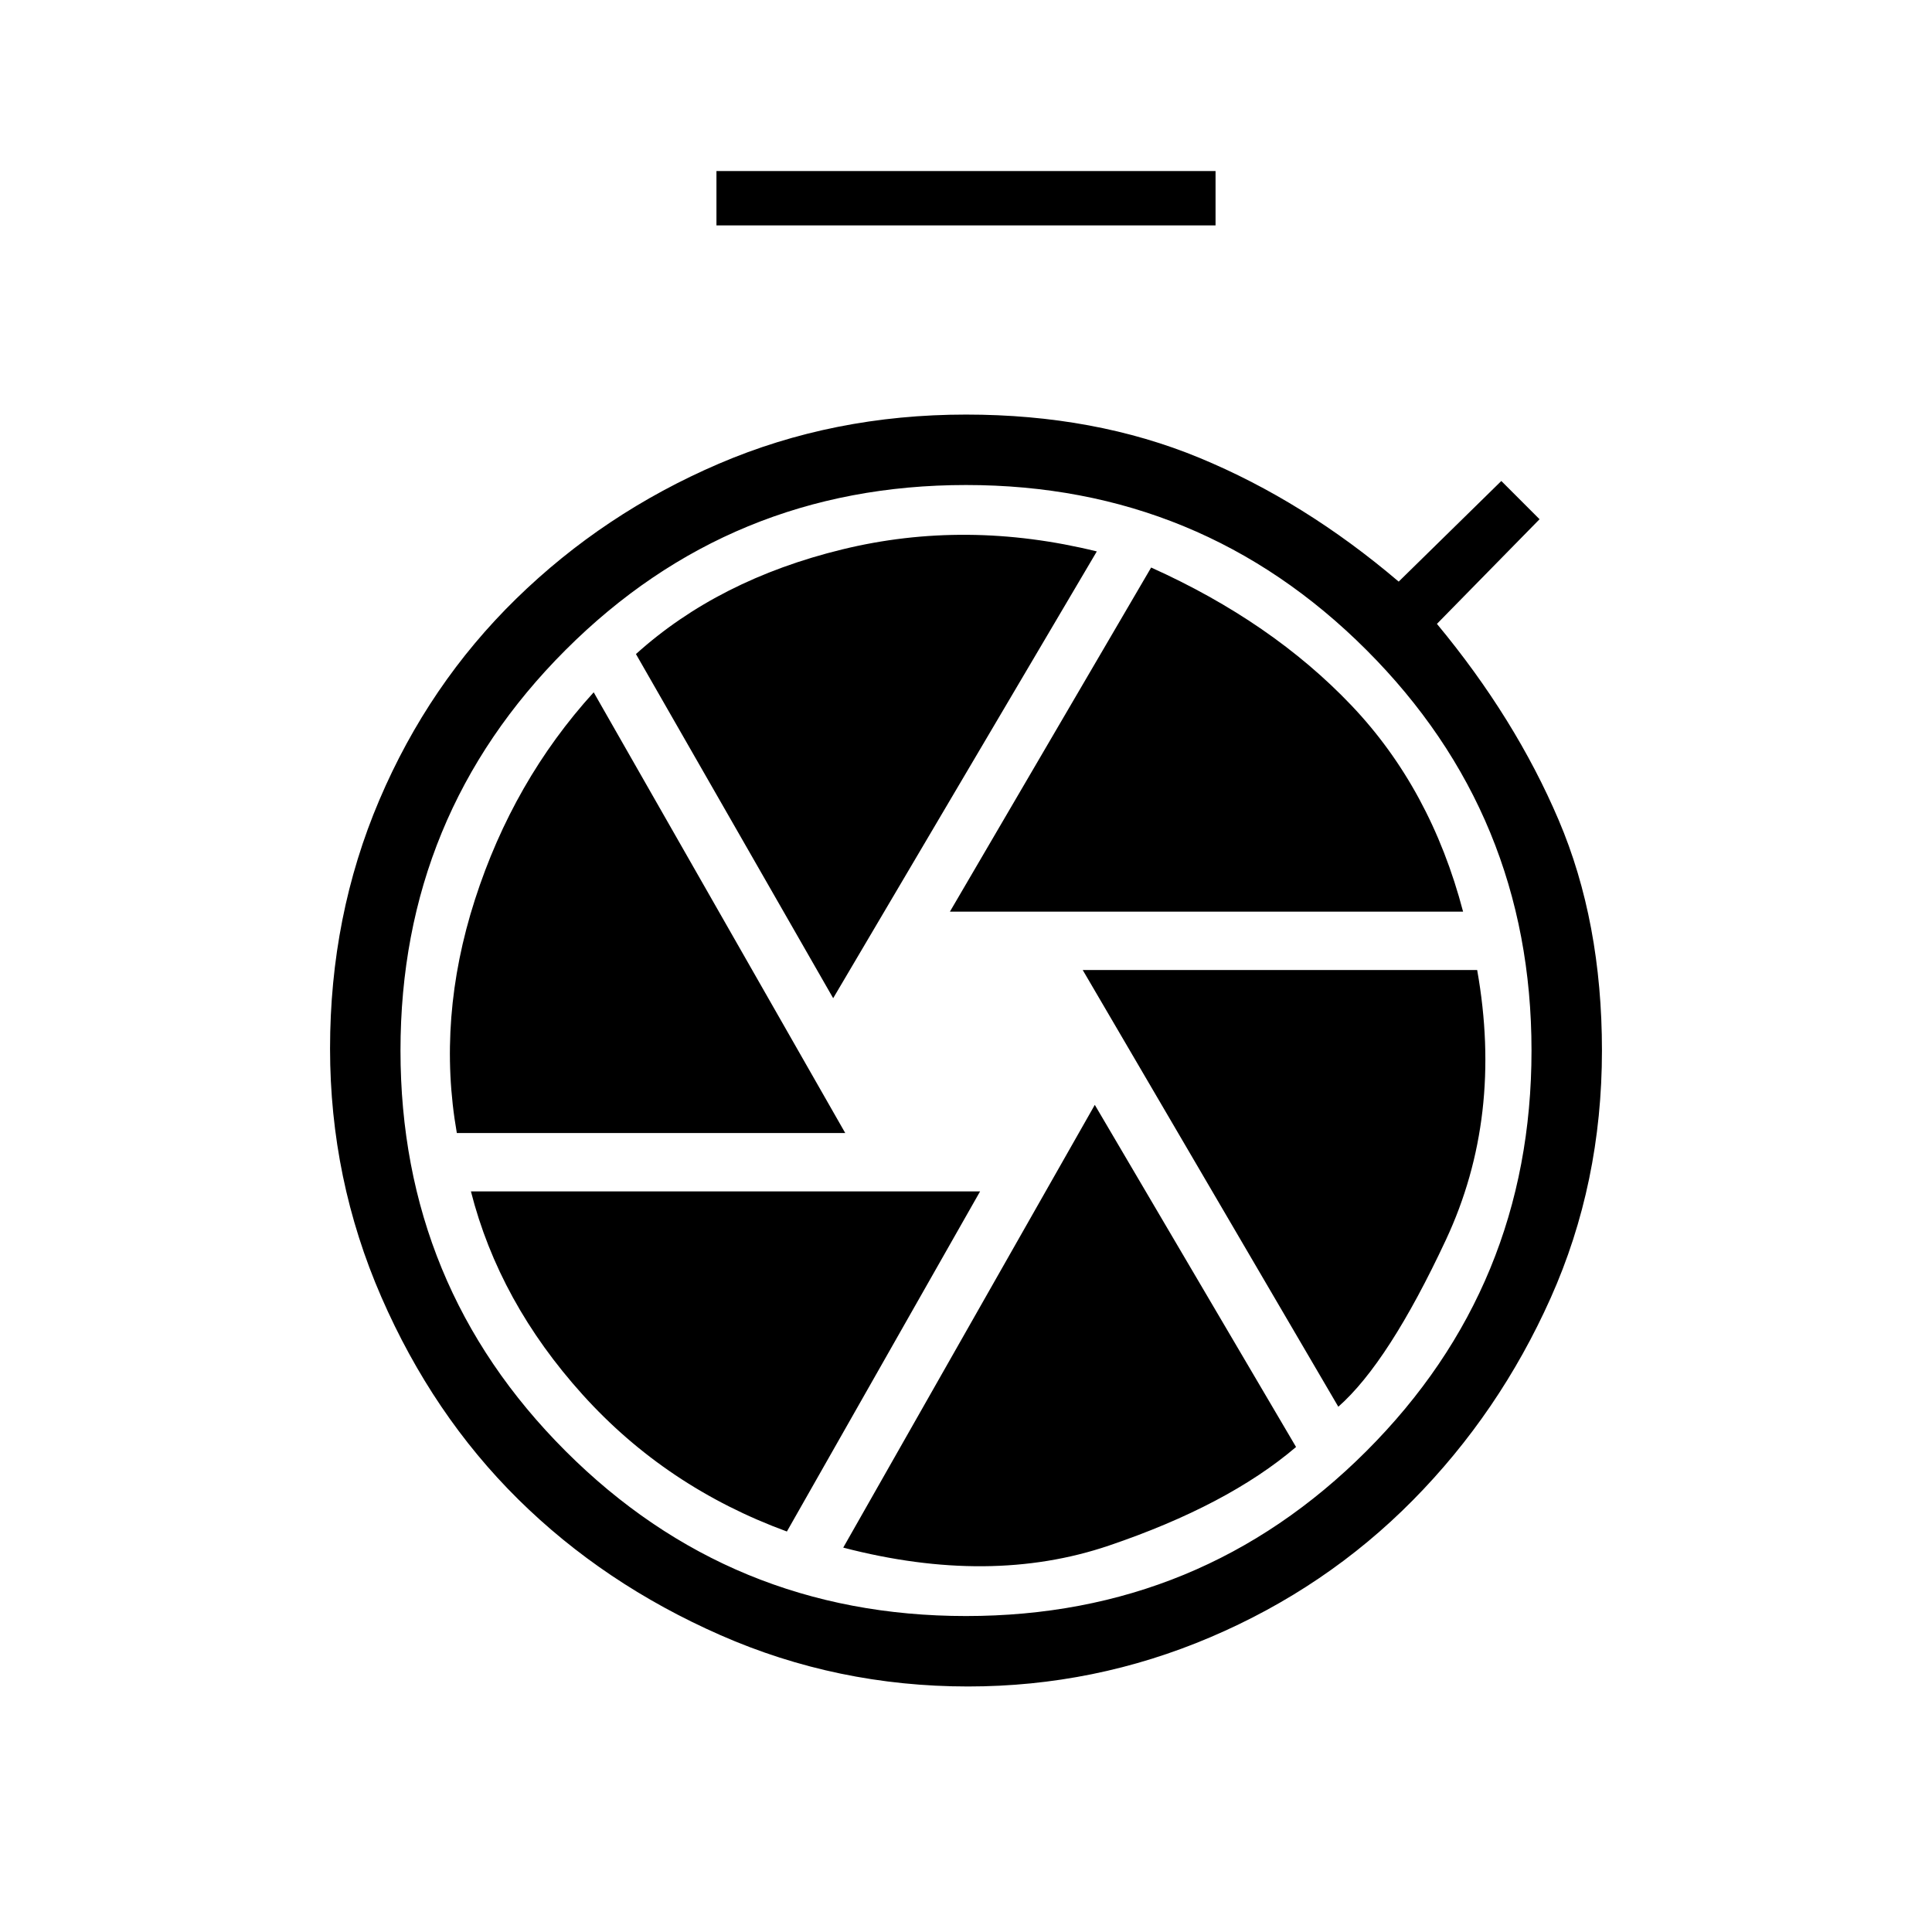 <svg xmlns="http://www.w3.org/2000/svg" height="48" width="48"><path d="M17.8 5.6V4.25H30.2V5.6ZM24.05 41.9Q20.8 41.9 17.9 40.625Q15 39.35 12.875 37.25Q10.75 35.15 9.475 32.225Q8.2 29.3 8.2 26.05Q8.2 22.75 9.425 19.875Q10.65 17 12.825 14.875Q15 12.75 17.85 11.525Q20.7 10.3 24 10.3Q27.2 10.3 29.8 11.375Q32.4 12.45 34.75 14.45L37.3 11.95L38.25 12.9L35.7 15.5Q37.65 17.85 38.725 20.375Q39.8 22.9 39.8 26.1Q39.8 29.4 38.525 32.25Q37.25 35.1 35.1 37.275Q32.95 39.45 30.075 40.675Q27.2 41.9 24.05 41.9ZM24 40.15Q29.85 40.15 33.95 36.05Q38.05 31.95 38.05 26.1Q38.05 20.25 33.95 16.15Q29.85 12.05 24 12.05Q18.15 12.05 14.05 16.15Q9.95 20.25 9.95 26.1Q9.95 31.95 14.05 36.05Q18.15 40.15 24 40.15ZM23.6 22.65H36.35Q35.55 19.6 33.575 17.525Q31.6 15.45 28.6 14.1ZM20.7 24.8 27.25 13.7Q24 12.9 20.925 13.65Q17.85 14.4 15.8 16.25ZM11.35 28.15H21L14.75 17.2Q12.75 19.4 11.8 22.35Q10.85 25.3 11.35 28.15ZM19.55 38.05 24.35 29.6H11.7Q12.4 32.35 14.475 34.65Q16.55 36.95 19.55 38.05ZM20.95 38.45Q24.6 39.4 27.55 38.4Q30.5 37.4 32.2 35.95L27.2 27.45ZM33.25 34.95Q34.5 33.85 35.925 30.8Q37.35 27.75 36.7 24.1H26.9Z"/></svg>
